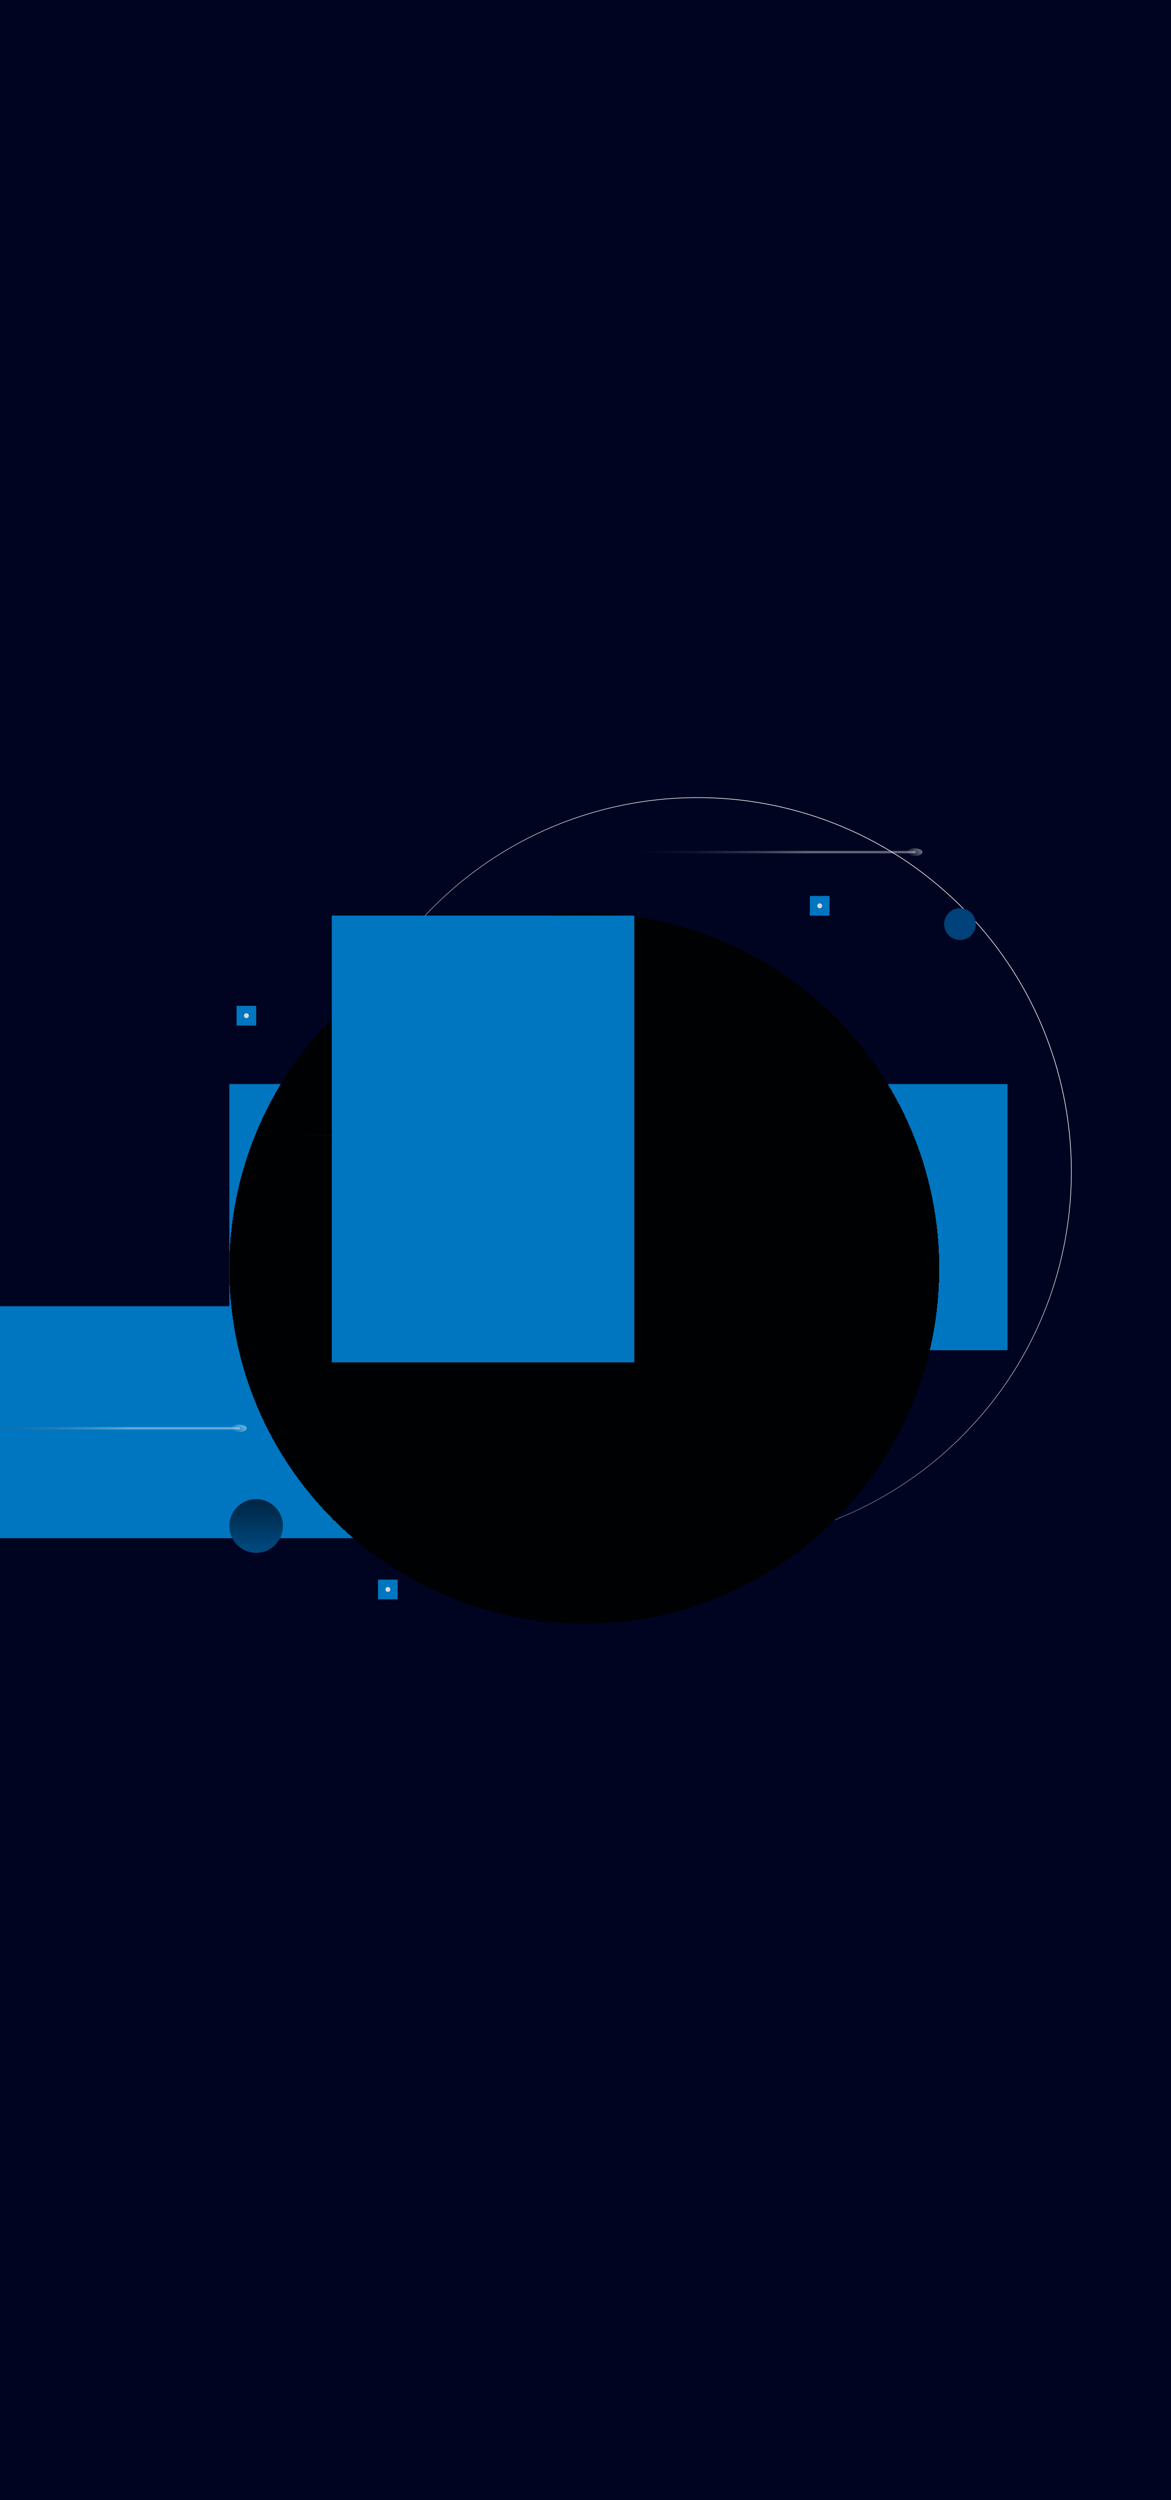 <svg width="480" height="1024" viewBox="0 0 480 1024" fill="none" xmlns="http://www.w3.org/2000/svg">
<g id="Frame 37" clip-path="url(#clip0_93_832)">
<rect width="480" height="1024" fill="#000421"/>
<g id="fumaca" filter="url(#filter0_f_93_832)">
<rect x="94" y="444" width="319" height="109" fill="#0076C0"/>
</g>
<g id="fumaca_2" filter="url(#filter1_f_93_832)">
<rect y="535" width="163" height="95" fill="#0076C0"/>
</g>
<path id="Ellipse 5" d="M395.412 587.132C336.2 647.604 239.177 648.625 178.705 589.412C118.234 530.2 117.213 433.177 176.425 372.705C235.638 312.234 332.661 311.213 393.132 370.426C453.604 429.638 454.624 526.661 395.412 587.132Z" stroke="url(#paint0_linear_93_832)" stroke-width="0.3"/>
<g id="Ellipse 20" filter="url(#filter2_dd_93_832)">
<path d="M385 511.5C385 591.857 319.857 657 239.5 657C159.143 657 94 591.857 94 511.5C94 431.143 159.143 366 239.5 366C319.857 366 385 431.143 385 511.5Z" fill="url(#paint1_linear_93_832)" shape-rendering="crispEdges"/>
</g>
<g id="Ellipse 9" filter="url(#filter3_di_93_832)">
<circle cx="105" cy="617" r="11" fill="url(#paint2_linear_93_832)"/>
</g>
<g id="Ellipse 24" filter="url(#filter4_di_93_832)">
<path d="M400 370.5C400 374.09 397.09 377 393.5 377C389.91 377 387 374.09 387 370.5C387 366.91 389.91 364 393.5 364C397.09 364 400 366.91 400 370.5Z" fill="#004279"/>
</g>
<g id="piscar_2">
<g id="Rectangle 31" filter="url(#filter5_f_93_832)">
<rect x="155" y="647" width="8" height="8" fill="#0076C0"/>
</g>
<g id="Rectangle 32" filter="url(#filter6_f_93_832)">
<rect x="155" y="647" width="8" height="8" fill="#0076C0"/>
</g>
<path id="Ellipse 15" d="M160 651C160 651.552 159.552 652 159 652C158.448 652 158 651.552 158 651C158 650.448 158.448 650 159 650C159.552 650 160 650.448 160 651Z" fill="#D9D9D9"/>
</g>
<g id="piscar_3">
<g id="Rectangle 31_2" filter="url(#filter7_f_93_832)">
<rect x="97" y="412" width="8" height="8" fill="#0076C0"/>
</g>
<g id="Rectangle 32_2" filter="url(#filter8_f_93_832)">
<rect x="97" y="412" width="8" height="8" fill="#0076C0"/>
</g>
<path id="Ellipse 15_2" d="M102 416C102 416.552 101.552 417 101 417C100.448 417 100 416.552 100 416C100 415.448 100.448 415 101 415C101.552 415 102 415.448 102 416Z" fill="#D9D9D9"/>
</g>
<g id="piscar">
<g id="Rectangle 31_3" filter="url(#filter9_f_93_832)">
<rect x="332" y="367" width="8" height="8" fill="#0076C0"/>
</g>
<g id="Rectangle 32_3" filter="url(#filter10_f_93_832)">
<rect x="332" y="367" width="8" height="8" fill="#0076C0"/>
</g>
<path id="Ellipse 15_3" d="M337 371C337 371.552 336.552 372 336 372C335.448 372 335 371.552 335 371C335 370.448 335.448 370 336 370C336.552 370 337 370.448 337 371Z" fill="#D9D9D9"/>
</g>
<g id="cadente_2">
<ellipse id="Ellipse 235" cx="1.88" cy="2.988" rx="1.88" ry="2.988" transform="matrix(0.638 0.77 -0.98 0.198 241.68 463)" fill="url(#paint3_linear_93_832)"/>
<path id="Line 1" d="M239.87 465.5C240.147 465.5 240.37 465.276 240.37 465C240.37 464.724 240.147 464.5 239.87 464.5L239.87 465.5ZM82 465.5L239.87 465.5L239.87 464.5L82 464.5L82 465.5Z" fill="url(#paint4_linear_93_832)"/>
</g>
<g id="cadente_3">
<ellipse id="Ellipse 235_2" cx="1.88" cy="2.988" rx="1.88" ry="2.988" transform="matrix(0.638 0.77 -0.98 0.198 99.68 583)" fill="url(#paint5_linear_93_832)"/>
<path id="Line 1_2" d="M97.87 585.5C98.147 585.5 98.37 585.276 98.37 585C98.37 584.724 98.147 584.5 97.87 584.5L97.87 585.5ZM-60 585.5L97.87 585.5L97.87 584.5L-60 584.5L-60 585.5Z" fill="url(#paint6_linear_93_832)"/>
</g>
<g id="cadente">
<ellipse id="Ellipse 235_3" cx="1.88" cy="2.988" rx="1.88" ry="2.988" transform="matrix(0.638 0.77 -0.98 0.198 376.68 347)" fill="url(#paint7_linear_93_832)"/>
<path id="Line 1_3" d="M374.87 349.5C375.147 349.5 375.37 349.276 375.37 349C375.37 348.724 375.147 348.5 374.87 348.5L374.87 349.5ZM217 349.5L374.87 349.5L374.87 348.5L217 348.5L217 349.5Z" fill="url(#paint8_linear_93_832)"/>
</g>
<g id="fumaca_3" filter="url(#filter11_f_93_832)">
<rect x="136" y="375" width="124" height="183" fill="#0076C0"/>
</g>
</g>
<defs>
<filter id="filter0_f_93_832" x="-106" y="244" width="719" height="509" filterUnits="userSpaceOnUse" color-interpolation-filters="sRGB">
<feFlood flood-opacity="0" result="BackgroundImageFix"/>
<feBlend mode="normal" in="SourceGraphic" in2="BackgroundImageFix" result="shape"/>
<feGaussianBlur stdDeviation="100" result="effect1_foregroundBlur_93_832"/>
</filter>
<filter id="filter1_f_93_832" x="-200" y="335" width="563" height="495" filterUnits="userSpaceOnUse" color-interpolation-filters="sRGB">
<feFlood flood-opacity="0" result="BackgroundImageFix"/>
<feBlend mode="normal" in="SourceGraphic" in2="BackgroundImageFix" result="shape"/>
<feGaussianBlur stdDeviation="100" result="effect1_foregroundBlur_93_832"/>
</filter>
<filter id="filter2_dd_93_832" x="90" y="366" width="299" height="299" filterUnits="userSpaceOnUse" color-interpolation-filters="sRGB">
<feFlood flood-opacity="0" result="BackgroundImageFix"/>
<feColorMatrix in="SourceAlpha" type="matrix" values="0 0 0 0 0 0 0 0 0 0 0 0 0 0 0 0 0 0 127 0" result="hardAlpha"/>
<feOffset dy="4"/>
<feGaussianBlur stdDeviation="2"/>
<feComposite in2="hardAlpha" operator="out"/>
<feColorMatrix type="matrix" values="0 0 0 0 0 0 0 0 0 0 0 0 0 0 0 0 0 0 0.25 0"/>
<feBlend mode="normal" in2="BackgroundImageFix" result="effect1_dropShadow_93_832"/>
<feColorMatrix in="SourceAlpha" type="matrix" values="0 0 0 0 0 0 0 0 0 0 0 0 0 0 0 0 0 0 127 0" result="hardAlpha"/>
<feOffset dy="4"/>
<feGaussianBlur stdDeviation="2"/>
<feComposite in2="hardAlpha" operator="out"/>
<feColorMatrix type="matrix" values="0 0 0 0 0 0 0 0 0 0 0 0 0 0 0 0 0 0 0.25 0"/>
<feBlend mode="normal" in2="effect1_dropShadow_93_832" result="effect2_dropShadow_93_832"/>
<feBlend mode="normal" in="SourceGraphic" in2="effect2_dropShadow_93_832" result="shape"/>
</filter>
<filter id="filter3_di_93_832" x="90" y="606" width="30" height="30" filterUnits="userSpaceOnUse" color-interpolation-filters="sRGB">
<feFlood flood-opacity="0" result="BackgroundImageFix"/>
<feColorMatrix in="SourceAlpha" type="matrix" values="0 0 0 0 0 0 0 0 0 0 0 0 0 0 0 0 0 0 127 0" result="hardAlpha"/>
<feOffset dy="4"/>
<feGaussianBlur stdDeviation="2"/>
<feComposite in2="hardAlpha" operator="out"/>
<feColorMatrix type="matrix" values="0 0 0 0 0 0 0 0 0 0 0 0 0 0 0 0 0 0 0.25 0"/>
<feBlend mode="normal" in2="BackgroundImageFix" result="effect1_dropShadow_93_832"/>
<feBlend mode="normal" in="SourceGraphic" in2="effect1_dropShadow_93_832" result="shape"/>
<feColorMatrix in="SourceAlpha" type="matrix" values="0 0 0 0 0 0 0 0 0 0 0 0 0 0 0 0 0 0 127 0" result="hardAlpha"/>
<feOffset dy="4"/>
<feGaussianBlur stdDeviation="2"/>
<feComposite in2="hardAlpha" operator="arithmetic" k2="-1" k3="1"/>
<feColorMatrix type="matrix" values="0 0 0 0 0 0 0 0 0 0 0 0 0 0 0 0 0 0 0.25 0"/>
<feBlend mode="normal" in2="shape" result="effect2_innerShadow_93_832"/>
</filter>
<filter id="filter4_di_93_832" x="383" y="364" width="21" height="21" filterUnits="userSpaceOnUse" color-interpolation-filters="sRGB">
<feFlood flood-opacity="0" result="BackgroundImageFix"/>
<feColorMatrix in="SourceAlpha" type="matrix" values="0 0 0 0 0 0 0 0 0 0 0 0 0 0 0 0 0 0 127 0" result="hardAlpha"/>
<feOffset dy="4"/>
<feGaussianBlur stdDeviation="2"/>
<feComposite in2="hardAlpha" operator="out"/>
<feColorMatrix type="matrix" values="0 0 0 0 0 0 0 0 0 0 0 0 0 0 0 0 0 0 0.25 0"/>
<feBlend mode="normal" in2="BackgroundImageFix" result="effect1_dropShadow_93_832"/>
<feBlend mode="normal" in="SourceGraphic" in2="effect1_dropShadow_93_832" result="shape"/>
<feColorMatrix in="SourceAlpha" type="matrix" values="0 0 0 0 0 0 0 0 0 0 0 0 0 0 0 0 0 0 127 0" result="hardAlpha"/>
<feOffset dy="4"/>
<feGaussianBlur stdDeviation="2"/>
<feComposite in2="hardAlpha" operator="arithmetic" k2="-1" k3="1"/>
<feColorMatrix type="matrix" values="0 0 0 0 0 0 0 0 0 0 0 0 0 0 0 0 0 0 0.25 0"/>
<feBlend mode="normal" in2="shape" result="effect2_innerShadow_93_832"/>
</filter>
<filter id="filter5_f_93_832" x="145" y="637" width="28" height="28" filterUnits="userSpaceOnUse" color-interpolation-filters="sRGB">
<feFlood flood-opacity="0" result="BackgroundImageFix"/>
<feBlend mode="normal" in="SourceGraphic" in2="BackgroundImageFix" result="shape"/>
<feGaussianBlur stdDeviation="5" result="effect1_foregroundBlur_93_832"/>
</filter>
<filter id="filter6_f_93_832" x="145" y="637" width="28" height="28" filterUnits="userSpaceOnUse" color-interpolation-filters="sRGB">
<feFlood flood-opacity="0" result="BackgroundImageFix"/>
<feBlend mode="normal" in="SourceGraphic" in2="BackgroundImageFix" result="shape"/>
<feGaussianBlur stdDeviation="5" result="effect1_foregroundBlur_93_832"/>
</filter>
<filter id="filter7_f_93_832" x="87" y="402" width="28" height="28" filterUnits="userSpaceOnUse" color-interpolation-filters="sRGB">
<feFlood flood-opacity="0" result="BackgroundImageFix"/>
<feBlend mode="normal" in="SourceGraphic" in2="BackgroundImageFix" result="shape"/>
<feGaussianBlur stdDeviation="5" result="effect1_foregroundBlur_93_832"/>
</filter>
<filter id="filter8_f_93_832" x="87" y="402" width="28" height="28" filterUnits="userSpaceOnUse" color-interpolation-filters="sRGB">
<feFlood flood-opacity="0" result="BackgroundImageFix"/>
<feBlend mode="normal" in="SourceGraphic" in2="BackgroundImageFix" result="shape"/>
<feGaussianBlur stdDeviation="5" result="effect1_foregroundBlur_93_832"/>
</filter>
<filter id="filter9_f_93_832" x="322" y="357" width="28" height="28" filterUnits="userSpaceOnUse" color-interpolation-filters="sRGB">
<feFlood flood-opacity="0" result="BackgroundImageFix"/>
<feBlend mode="normal" in="SourceGraphic" in2="BackgroundImageFix" result="shape"/>
<feGaussianBlur stdDeviation="5" result="effect1_foregroundBlur_93_832"/>
</filter>
<filter id="filter10_f_93_832" x="322" y="357" width="28" height="28" filterUnits="userSpaceOnUse" color-interpolation-filters="sRGB">
<feFlood flood-opacity="0" result="BackgroundImageFix"/>
<feBlend mode="normal" in="SourceGraphic" in2="BackgroundImageFix" result="shape"/>
<feGaussianBlur stdDeviation="5" result="effect1_foregroundBlur_93_832"/>
</filter>
<filter id="filter11_f_93_832" x="-64" y="175" width="524" height="583" filterUnits="userSpaceOnUse" color-interpolation-filters="sRGB">
<feFlood flood-opacity="0" result="BackgroundImageFix"/>
<feBlend mode="normal" in="SourceGraphic" in2="BackgroundImageFix" result="shape"/>
<feGaussianBlur stdDeviation="100" result="effect1_foregroundBlur_93_832"/>
</filter>
<linearGradient id="paint0_linear_93_832" x1="372.004" y1="397.497" x2="157.367" y2="616.698" gradientUnits="userSpaceOnUse">
<stop stop-color="#D9DADE"/>
<stop offset="1" stop-color="#D9DADE" stop-opacity="0"/>
</linearGradient>
<linearGradient id="paint1_linear_93_832" x1="239.5" y1="366" x2="239.5" y2="657" gradientUnits="userSpaceOnUse">
<stop offset="1" stop-color="#000103"/>
<stop offset="1" stop-color="#000103" stop-opacity="0"/>
</linearGradient>
<linearGradient id="paint2_linear_93_832" x1="105" y1="606" x2="105" y2="628" gradientUnits="userSpaceOnUse">
<stop stop-color="#002442"/>
<stop offset="1" stop-color="#004B81"/>
</linearGradient>
<linearGradient id="paint3_linear_93_832" x1="1.88" y1="0" x2="1.88" y2="5.976" gradientUnits="userSpaceOnUse">
<stop stop-color="white" stop-opacity="0.44"/>
<stop offset="1" stop-color="white" stop-opacity="0"/>
</linearGradient>
<linearGradient id="paint4_linear_93_832" x1="196.018" y1="465.5" x2="117.082" y2="465.5" gradientUnits="userSpaceOnUse">
<stop stop-color="white" stop-opacity="0.38"/>
<stop offset="1" stop-opacity="0"/>
</linearGradient>
<linearGradient id="paint5_linear_93_832" x1="1.88" y1="0" x2="1.88" y2="5.976" gradientUnits="userSpaceOnUse">
<stop stop-color="white" stop-opacity="0.44"/>
<stop offset="1" stop-color="white" stop-opacity="0"/>
</linearGradient>
<linearGradient id="paint6_linear_93_832" x1="54.017" y1="585.5" x2="-24.918" y2="585.5" gradientUnits="userSpaceOnUse">
<stop stop-color="white" stop-opacity="0.38"/>
<stop offset="1" stop-opacity="0"/>
</linearGradient>
<linearGradient id="paint7_linear_93_832" x1="1.88" y1="0" x2="1.88" y2="5.976" gradientUnits="userSpaceOnUse">
<stop stop-color="white" stop-opacity="0.44"/>
<stop offset="1" stop-color="white" stop-opacity="0"/>
</linearGradient>
<linearGradient id="paint8_linear_93_832" x1="331.018" y1="349.5" x2="252.082" y2="349.5" gradientUnits="userSpaceOnUse">
<stop stop-color="white" stop-opacity="0.38"/>
<stop offset="1" stop-opacity="0"/>
</linearGradient>
<clipPath id="clip0_93_832">
<rect width="480" height="1024" fill="white"/>
</clipPath>
</defs>
</svg>
